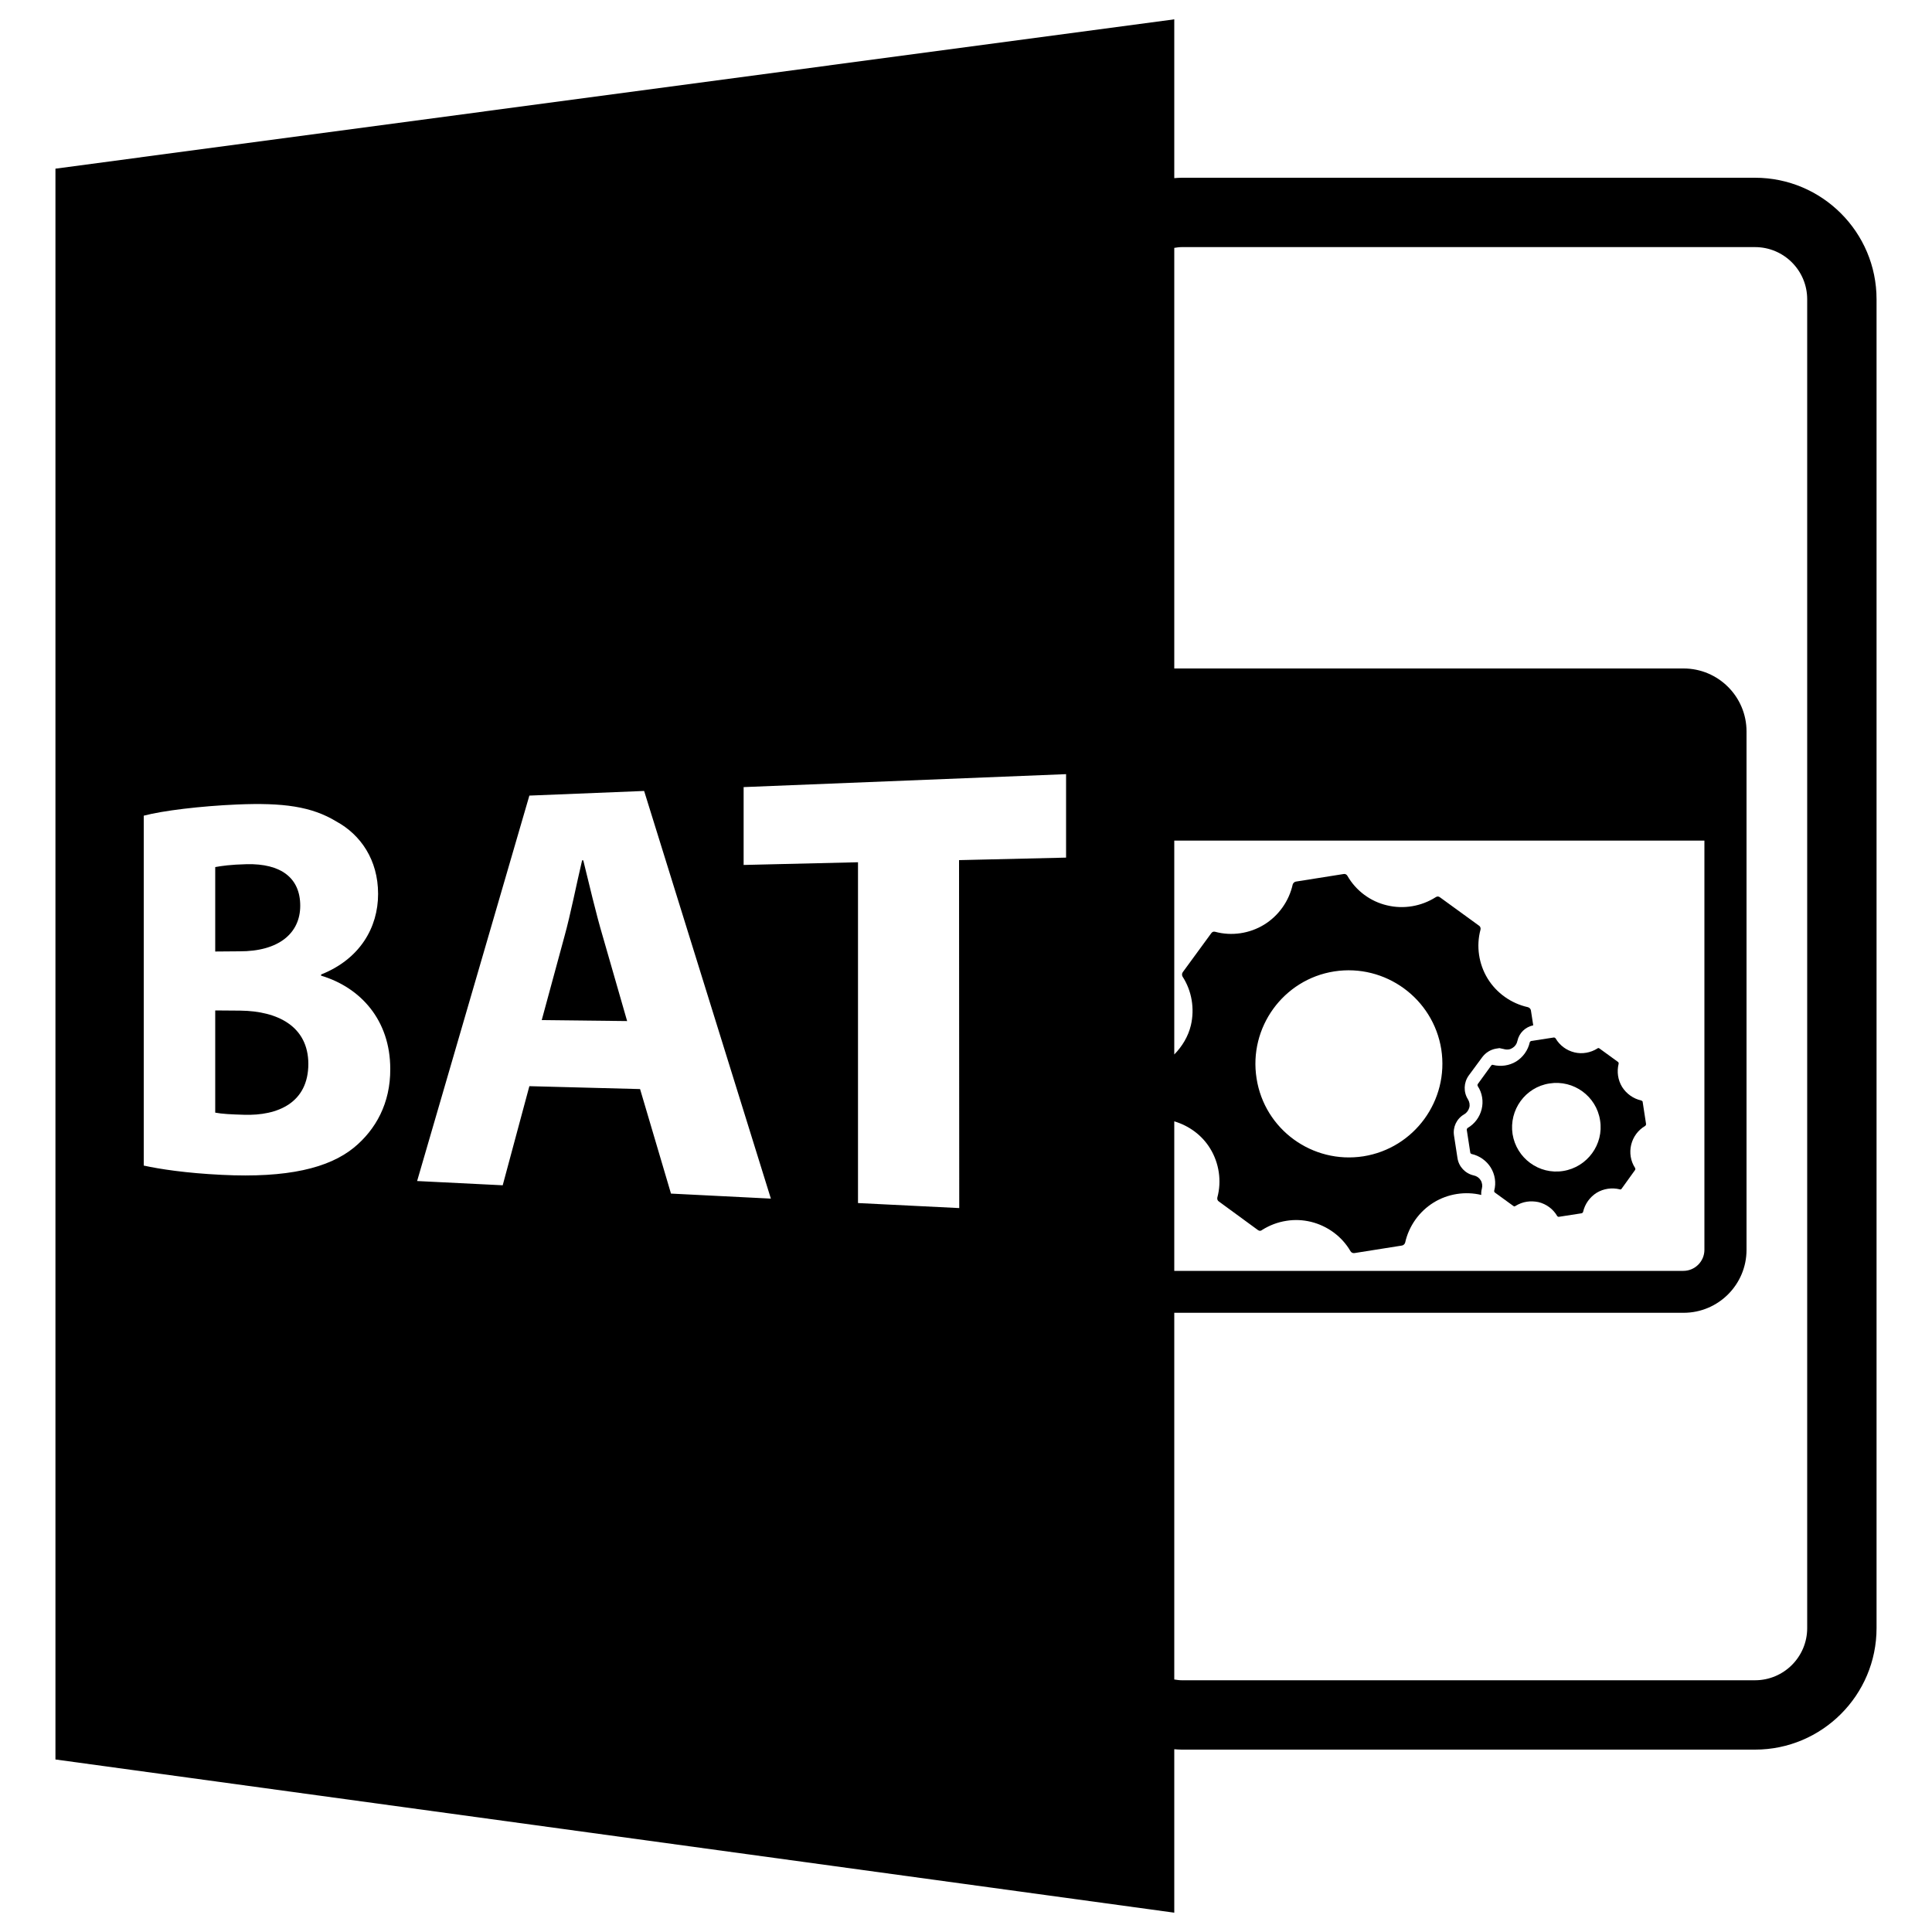 <?xml version="1.0" encoding="utf-8"?>
<!-- Svg Vector Icons : http://www.onlinewebfonts.com/icon -->
<!DOCTYPE svg PUBLIC "-//W3C//DTD SVG 1.1//EN" "http://www.w3.org/Graphics/SVG/1.1/DTD/svg11.dtd">
<svg version="1.1" xmlns="http://www.w3.org/2000/svg" xmlns:xlink="http://www.w3.org/1999/xlink" x="0px" y="0px" viewBox="0 0 1000 1000" enable-background="new 0 0 1000 1000" xml:space="preserve">
<g><g><path d="M301.9,445.3l-0.6,0c-2.9,12.2-5.9,27.7-9.2,39.6L280.4,528l44.2,0.5L312,484.7C308.4,472.6,304.9,457.4,301.9,445.3z"/><path d="M124.4,523.1l-13-0.1v52.9c3.7,0.7,8.2,0.9,14.8,1.1c17.6,0.6,33.4-6.2,33.4-26.4C159.5,531.2,143.7,523.3,124.4,523.1z"/><path d="M155.4,468.8c0-14.5-10.1-21.9-27.7-21.5c-8.3,0.2-13.1,0.9-16.3,1.5v43.7l12.5-0.1C144.2,492.5,155.4,483.1,155.4,468.8z"/><path d="M607.8,905.4c1.3,0.1,2.6,0.2,3.9,0.2h296.7c34.7,0,62.9-28.2,62.9-62.9V154.9c0-34.7-28.2-62.9-62.9-62.9H611.7c-1.3,0-2.6,0.1-3.9,0.2V10L28.7,87.3v823.4L607.8,990V905.4z M607.8,580.4c7.7,2.3,14.4,7.2,18.6,14.1c4.6,7.5,6,16.8,3.7,25.3c-0.2,0.8,0.1,1.7,0.8,2.1l20.1,14.7c1.1,0.8,1.8,0.4,2.3,0c3.8-2.4,8-4,12.5-4.7c4.3-0.7,8.5-0.5,12.7,0.5c8.6,2.1,16.1,7.6,20.5,15.2c0.4,0.7,1.2,1.1,2,1l24.6-3.9c0.8-0.1,1.5-0.8,1.7-1.5c1.9-8.6,7.3-16.2,14.8-20.8c7.3-4.5,16.3-5.9,24.6-3.9c-0.1-1,0-2.1,0.3-3.2c0.4-1.5,0.2-3.1-0.6-4.4c-0.8-1.3-2.1-2.2-3.6-2.5c-4.4-1-7.7-4.5-8.4-8.9l-1.8-11.7c-0.7-4.4,1.3-8.7,5.2-11c1.4-0.8,2.3-2.1,2.7-3.5c0.4-1.4,0.1-3-0.7-4.3c-2.4-3.8-2.2-8.7,0.4-12.3l7-9.5c1.8-2.4,4.3-3.9,7-4.4l1.9-0.3l2.3,0.5c1.8,0.5,3.3,0.2,4.5-0.6c1.3-0.8,2.2-2.1,2.5-3.6c0.9-4.2,4.1-7.2,8.2-8.1l-1.2-7.7c-0.1-0.8-0.8-1.5-1.6-1.7c-8.6-1.9-16.2-7.3-20.8-14.8c-4.6-7.5-6-16.8-3.7-25.3c0.2-0.8-0.1-1.7-0.8-2.1l-20.1-14.6c-1.1-0.8-1.8-0.4-2.3-0.1c-7.4,4.7-16.6,6.3-25.2,4.2c-8.6-2-16.1-7.6-20.5-15.3c-0.4-0.7-1.2-1.1-2-0.9l-24.6,3.9c-0.8,0.1-1.5,0.8-1.7,1.5c-1.9,8.6-7.3,16.2-14.8,20.8c-7.5,4.6-16.8,6-25.3,3.7c-0.5-0.1-1.3-0.3-2.1,0.8l-14.7,20.1c-0.5,0.7-0.5,1.6-0.1,2.3c4.8,7.4,6.3,16.6,4.3,25.2c-1.4,5.8-4.5,10.9-8.6,15.1V435.1h274.4v211.8c0,6-4.9,10.9-10.9,10.9H607.8V580.4z M690.6,502.8c26.4-4.1,51.2,14,55.4,40.3c4.1,26.4-13.9,51.2-40.3,55.4c-26.4,4.1-51.2-13.9-55.3-40.3C646.2,531.8,664.3,506.9,690.6,502.8z M611.7,127.9h296.7c14.9,0,27,12.1,27,27v687.8c0,14.9-12.1,27-27,27H611.7c-1.3,0-2.6-0.2-3.9-0.4V679.5h263.6c18,0,32.6-14.6,32.6-32.6V378.6c0-18-14.6-32.6-32.6-32.6H607.8V128.3C609.1,128.1,610.3,127.9,611.7,127.9z M183.2,594c-13,10.6-34.4,15.8-68.4,14.1c-18.6-0.9-32.2-3-40.4-4.8V422.2c9.7-2.6,29.5-5,48.4-5.8c23.7-1,38.5,1,51.3,8.8c12.5,6.8,21.6,19.8,21.6,37.5c0,17.4-9.4,33.7-29.5,41.7v0.6c20.4,6.1,35.8,23,35.8,48.3C202.1,571,194.5,584.7,183.2,594z M347.3,617.8l-16-54.1l-57.3-1.5l-13.8,51.3l-44.3-2.2l58.1-199.5l59.4-2.4L399,620.4L347.3,617.8z M496.5,625.3l-52.4-2.6V446.3l-59.2,1.4v-40.3l166.9-6.7v43.2l-55.4,1.3L496.5,625.3L496.5,625.3z"/><path d="M849.5,569.6c-4.1-0.9-7.7-3.5-9.9-7c-2.2-3.6-2.8-7.9-1.8-12c0.1-0.4-0.1-0.8-0.4-1l-9.5-6.9c-0.5-0.4-0.9-0.2-1.1,0c-3.5,2.2-7.9,3-11.9,2c-4.1-1-7.6-3.6-9.7-7.2c-0.2-0.3-0.6-0.5-0.9-0.5l-11.7,1.8c-0.4,0.1-0.7,0.4-0.8,0.7c-0.9,4.1-3.5,7.7-7,9.9c-3.6,2.2-8,2.8-12,1.8c-0.2-0.1-0.6-0.2-1,0.4l-6.9,9.5c-0.2,0.3-0.2,0.8,0,1.1c2.3,3.5,3,7.9,2,11.9c-1,4.1-3.6,7.6-7.2,9.7c-0.3,0.2-0.5,0.6-0.5,1l1.8,11.7c0,0.4,0.4,0.7,0.7,0.8c4.1,0.9,7.7,3.5,9.9,7c2.2,3.6,2.9,7.9,1.8,12c-0.1,0.4,0.1,0.8,0.4,1l9.5,6.9c0.6,0.4,0.8,0.2,1.1,0c1.8-1.1,3.8-1.9,5.9-2.2c2-0.3,4-0.2,6,0.2c4.1,1,7.6,3.6,9.7,7.2c0.2,0.3,0.6,0.5,1,0.4l11.6-1.8c0.4-0.1,0.7-0.4,0.8-0.7c0.9-4.1,3.5-7.7,7-9.9c3.6-2.2,8-2.8,12-1.8c0.3,0.1,0.6,0.2,1-0.4l6.9-9.6c0.2-0.3,0.2-0.7,0-1.1c-2.3-3.5-3-7.9-2-12c1-4.1,3.6-7.6,7.2-9.7c0.3-0.2,0.5-0.6,0.5-1l-1.8-11.7C850.1,570,849.8,569.7,849.5,569.6z M809.1,606.1c-12.5,2-24.2-6.6-26.2-19.1c-1.9-12.5,6.6-24.3,19.1-26.2c12.5-2,24.3,6.6,26.2,19.1C830.2,592.3,821.6,604.1,809.1,606.1z"/></g><g></g><g></g><g></g><g></g><g></g><g></g><g></g><g></g><g></g><g></g><g></g><g></g><g></g><g></g><g></g></g>
</svg>